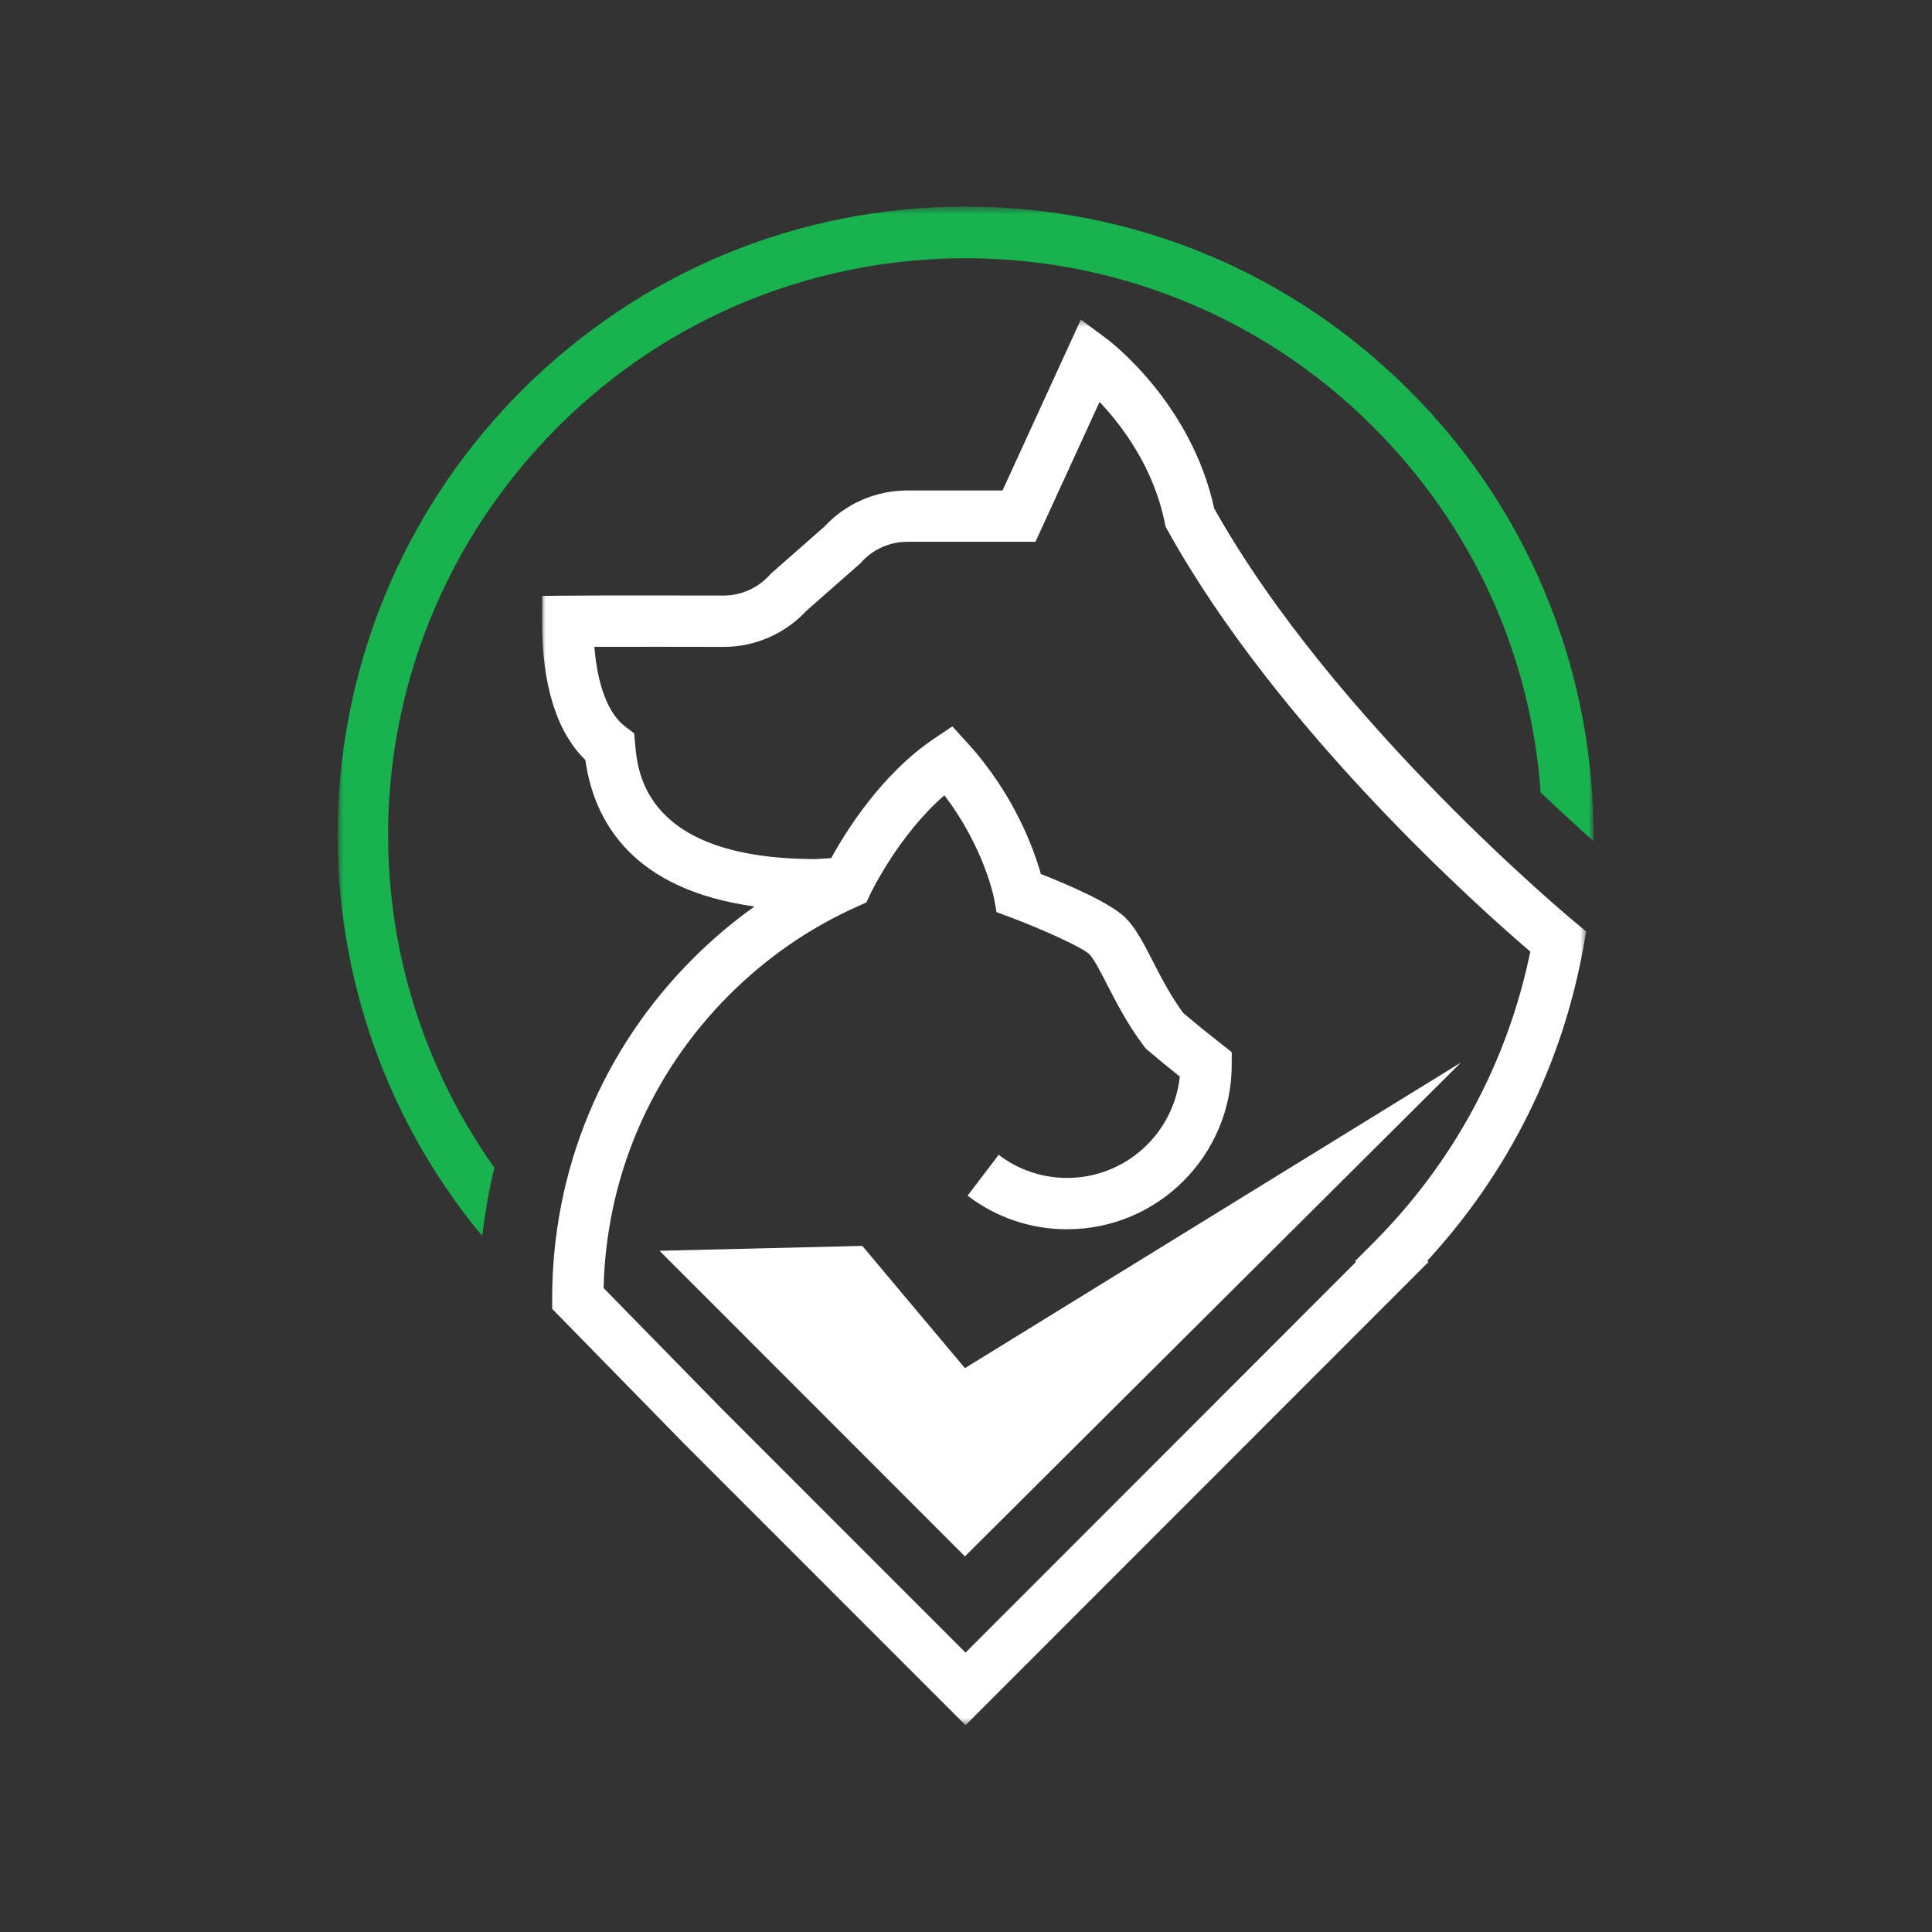 <?xml version="1.0" encoding="UTF-8" standalone="no"?><svg width='239' height='239' viewBox='0 0 239 239' fill='none' xmlns='http://www.w3.org/2000/svg'>
<rect x="0" y="0" width="239" height="239" fill="#333333" stroke="none"/>
<mask id='mask0_153_29' style='mask-type:luminance' maskUnits='userSpaceOnUse' x='67' y='39' width='130' height='175'>
<path d='M67.019 39.515H196.236V213.415H67.019V39.515Z' fill='white'/>
</mask>
<g mask='url(#mask0_153_29)'>
<path d='M89.134 174.12L119.444 204.437L167.744 156.106L167.637 155.999L169.88 153.753C179.81 143.818 186.502 131.393 189.307 117.721C182.977 112.306 158.032 90.117 144.419 65.563L144.18 65.134L144.083 64.651C142.704 57.811 138.793 52.648 136.023 49.716L128.09 67.025H112.219C110.063 67.025 107.999 67.946 106.556 69.55L106.431 69.69L99.772 75.543C97.135 78.394 93.414 80.024 89.53 80.024C89.519 80.024 89.509 80.024 89.499 80.024C85.236 80.015 78.302 80.004 73.527 80.019C73.909 84.783 75.248 88.297 77.334 89.875L78.454 90.724L78.58 92.126C78.891 95.62 79.84 106.244 100.87 106.275L102.818 106.158C104.612 102.896 109.044 95.749 115.539 91.384L117.811 89.858L119.653 91.879C125.44 98.23 127.874 104.975 128.761 108.119C132.095 109.428 137.392 111.698 139.239 113.546C140.507 114.815 141.472 116.695 142.591 118.873C143.63 120.897 144.801 123.181 146.381 125.323C148.217 126.863 149.011 127.513 151.16 129.202L152.372 130.154V131.698C152.372 142.929 143.241 152.066 132.016 152.066C127.524 152.066 123.263 150.63 119.695 147.914L123.54 142.86C125.994 144.728 128.924 145.715 132.016 145.715C139.242 145.715 145.207 140.213 145.948 133.177C144.546 132.064 143.677 131.344 142.022 129.954L141.748 129.725L141.531 129.44C139.511 126.775 138.088 124.002 136.944 121.774C136.144 120.215 135.315 118.603 134.751 118.037C133.837 117.164 128.857 114.924 124.962 113.463L123.279 112.832L122.954 111.062C122.943 111.002 121.712 104.768 116.825 98.387C111.152 103.295 107.713 110.496 107.674 110.577L107.171 111.643L106.096 112.122C100.182 114.761 94.829 118.454 90.186 123.1C80.473 132.819 74.992 145.644 74.67 159.34L89.134 174.12ZM119.444 213.417L84.61 178.574L68.308 161.915V160.619C68.308 144.751 74.484 129.831 85.699 118.609C88.081 116.225 90.633 114.064 93.338 112.137C78.237 110.05 73.481 101.633 72.408 94C68.87 90.579 67.029 84.691 67.067 76.847L67.082 73.715L70.21 73.687C74.406 73.647 84.104 73.662 89.513 73.673C89.518 73.673 89.524 73.673 89.53 73.673C91.684 73.673 93.744 72.754 95.188 71.149L95.312 71.009L101.971 65.156C104.608 62.306 108.332 60.674 112.219 60.674H124.018L133.707 39.535L136.85 41.867C137.282 42.187 147.345 49.781 150.201 62.898C165.027 89.341 194.494 113.796 194.792 114.042L196.225 115.223L195.898 117.053C193.281 131.67 186.62 145.056 176.569 155.955L176.719 156.106L119.444 213.417Z' fill='white'/>
</g>
<path d='M81.589 154.729L106.674 154.125L119.368 169.246L180.724 131.443L119.368 192.533L81.589 154.729Z' fill='white'/>
<mask id='mask1_153_29' style='mask-type:luminance' maskUnits='userSpaceOnUse' x='41' y='25' width='157' height='128'>
<path d='M41.768 25.561H197.114V152.943H41.768V25.561Z' fill='white'/>
</mask>
<g mask='url(#mask1_153_29)'>
<path d='M59.667 152.918C59.986 150.05 60.486 147.223 61.155 144.448C41.141 116.237 44.158 77.681 69.008 52.816C96.818 24.988 142.071 24.988 169.881 52.816C182.158 65.101 189.367 80.945 190.587 98.022C193.169 100.488 195.409 102.532 197.111 104.046C197.212 94.054 195.434 84.286 191.813 74.995C187.904 64.969 182.035 55.997 174.37 48.325C159.699 33.645 140.193 25.561 119.445 25.561C98.696 25.561 79.191 33.645 64.519 48.325C50.801 62.053 42.752 80.284 41.853 99.662C40.961 118.909 47.167 137.679 59.33 152.516C59.441 152.65 59.556 152.783 59.667 152.918Z' fill='#18B24F'/>
</g>
</svg>

